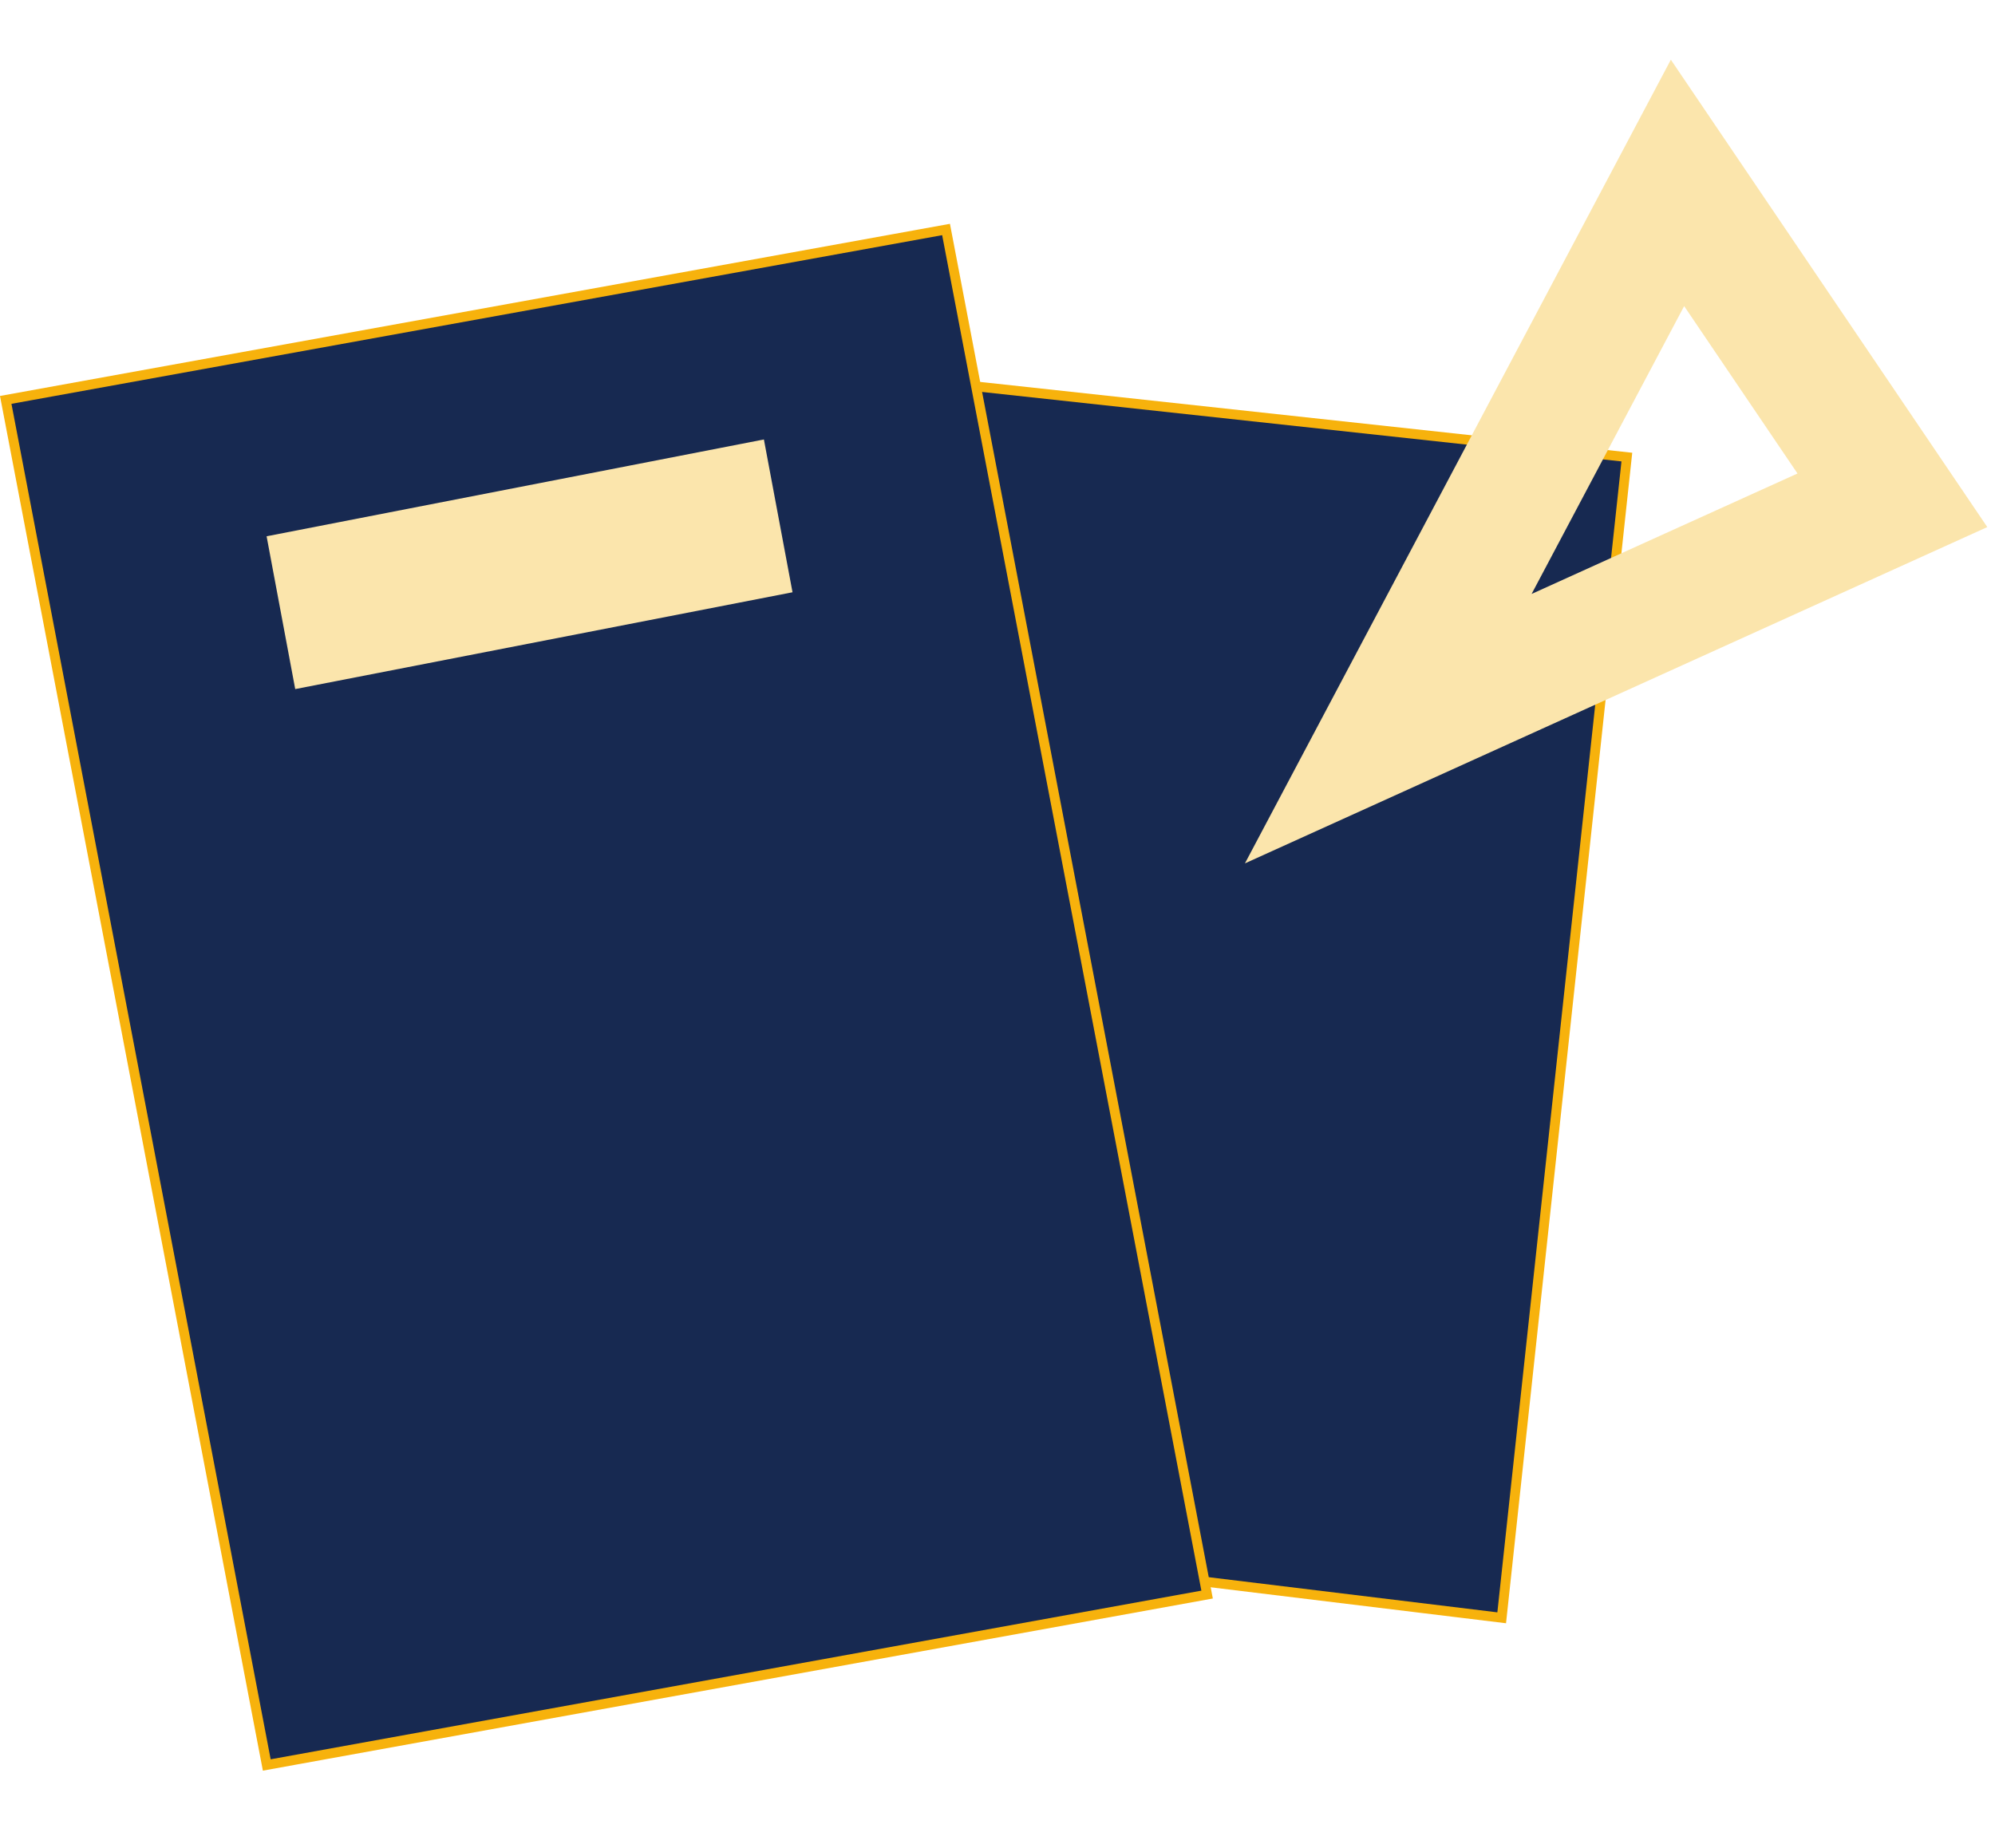 <svg width="204" height="189" viewBox="0 0 204 189" fill="none" xmlns="http://www.w3.org/2000/svg">
<path d="M76.557 156.066L90.936 38.551L166.355 46.744L153.557 165.444L76.557 156.066Z" fill="#172951" stroke="#F7B20C"/>
<path d="M27.279 180.495L0.585 40.896L96.739 23.469L123.433 163.069L27.279 180.495Z" fill="#172951" stroke="#F7B20C"/>
<path d="M27.261 54.843L78.113 44.942L81.04 60.568L30.188 70.469L27.261 54.843Z" fill="#FBE5AC"/>
<path d="M141.958 74.517L171.534 18.705L193.508 51.162L141.958 74.517Z" stroke="#FBE5AC" stroke-width="13"/>
</svg>
